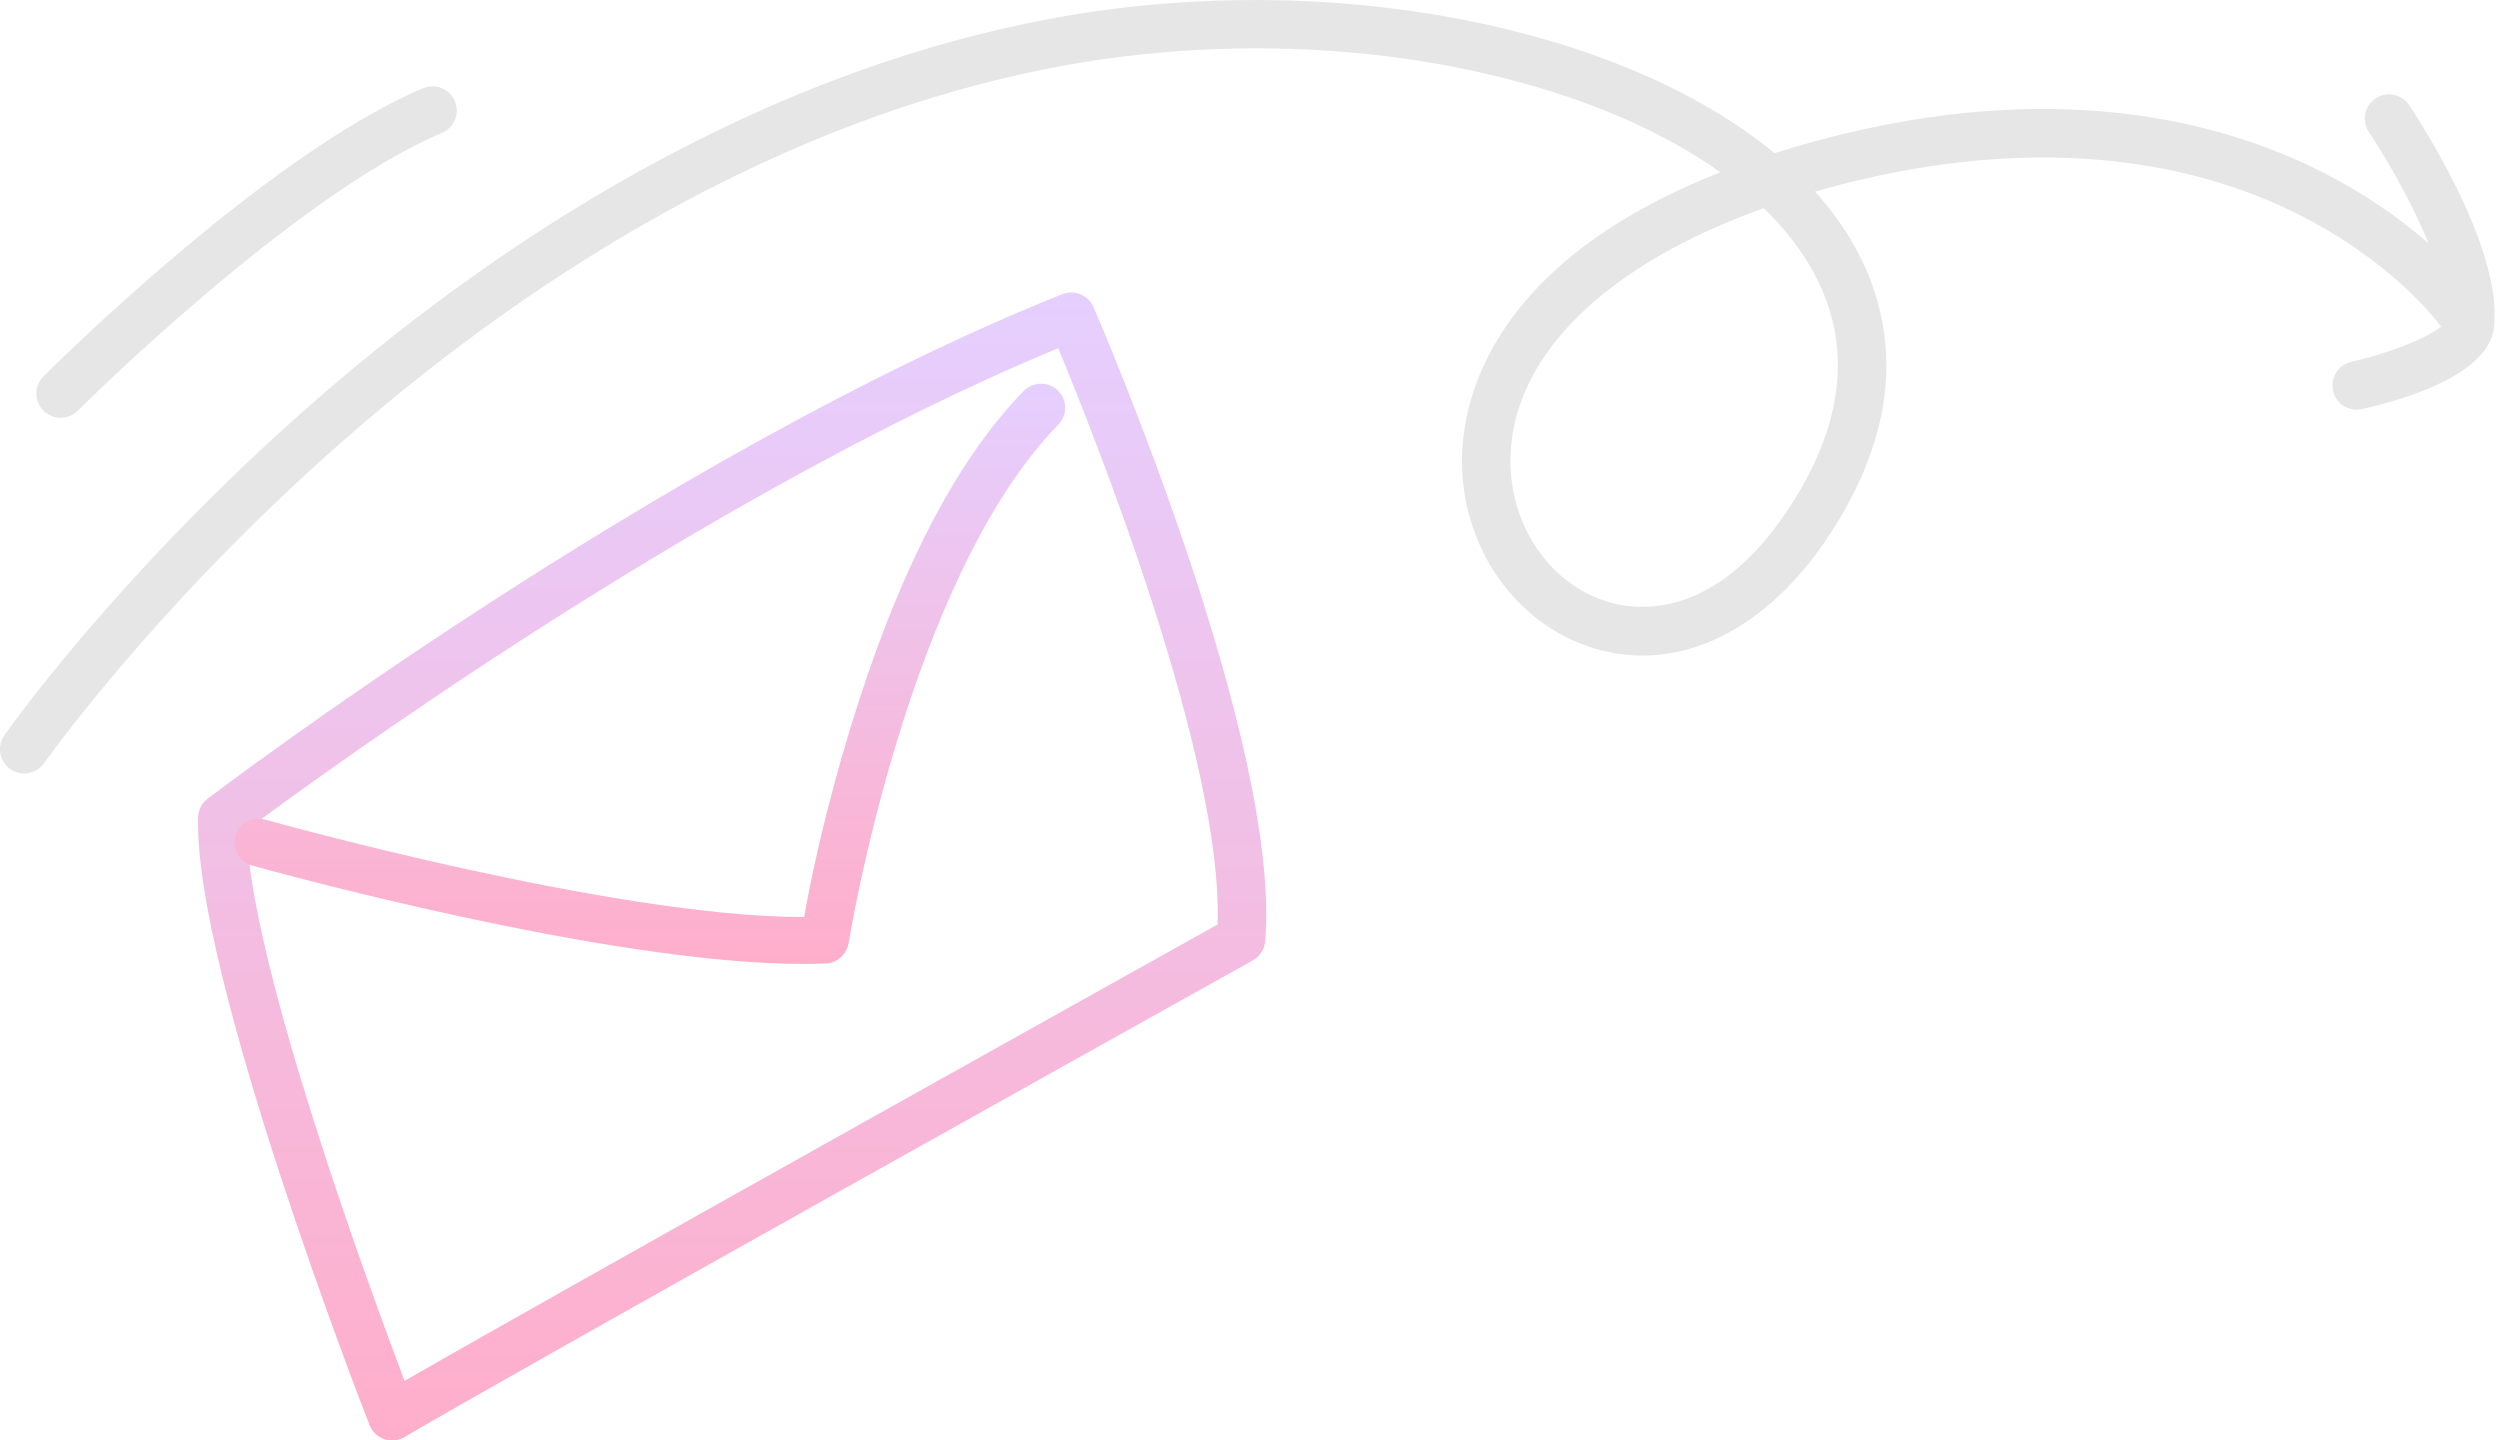 <svg width="210" height="121" viewBox="0 0 210 121" fill="none" xmlns="http://www.w3.org/2000/svg">
<path d="M2.036 64.973C1.632 64.973 1.224 64.854 0.868 64.605C-0.053 63.958 -0.277 62.688 0.369 61.767C0.732 61.249 9.422 48.94 24.658 35.273C38.756 22.628 61.293 6.506 88.597 1.509C111.693 -2.717 136.134 2.205 149.061 12.864C150.301 12.471 151.597 12.092 152.956 11.731C172.689 6.479 186.576 10.228 194.752 14.295C203.715 18.754 207.927 24.488 208.101 24.73C208.76 25.642 208.556 26.916 207.644 27.575C206.732 28.234 205.459 28.03 204.8 27.118C204.765 27.07 200.878 21.84 192.731 17.841C181.946 12.548 168.554 11.797 154.004 15.668C153.483 15.807 152.97 15.95 152.462 16.096C153.331 17.058 154.113 18.057 154.804 19.09C158.416 24.495 161.178 33.323 153.834 44.687C148.476 52.977 141.016 56.627 133.876 54.451C127.227 52.424 122.676 45.829 122.809 38.412C122.898 33.429 125.361 22.002 144.513 14.473C139.951 11.218 133.982 8.563 126.971 6.724C115.246 3.65 101.879 3.221 89.332 5.517C62.963 10.343 41.087 26.012 27.38 38.307C12.489 51.663 3.793 63.982 3.707 64.105C3.31 64.671 2.677 64.973 2.036 64.973ZM148.151 17.484C134.87 22.243 127.036 29.869 126.881 38.484C126.781 44.092 130.145 49.055 135.063 50.554C137.607 51.327 144.194 52.093 150.41 42.476C155.343 34.845 155.68 27.738 151.415 21.354C150.515 20.007 149.423 18.714 148.151 17.484Z" fill="#E6E6E6"/>
<path d="M197.959 34.414C197.026 34.414 196.185 33.768 195.973 32.819C195.729 31.721 196.421 30.632 197.518 30.388C201.157 29.576 204.979 27.942 205.449 27.004C205.904 22.495 200.946 14.006 198.988 11.105C198.359 10.172 198.606 8.906 199.538 8.276C200.471 7.647 201.737 7.894 202.367 8.826C202.446 8.943 204.331 11.749 206.153 15.376C208.7 20.447 209.824 24.529 209.494 27.507C209.042 31.572 201.588 33.657 198.404 34.364C198.254 34.398 198.106 34.414 197.959 34.414Z" fill="#E6E6E6"/>
<path d="M5.093 35.093C4.572 35.093 4.05 34.893 3.652 34.496C2.857 33.7 2.857 32.41 3.652 31.615C4.413 30.854 22.421 12.932 35.542 7.409C36.579 6.971 37.773 7.46 38.21 8.496C38.646 9.533 38.16 10.727 37.123 11.164C24.74 16.378 6.714 34.315 6.534 34.496C6.136 34.893 5.615 35.093 5.093 35.093Z" fill="#E6E6E6"/>
<path d="M32.937 121C32.714 121 32.49 120.963 32.274 120.889C31.709 120.694 31.257 120.261 31.04 119.704C30.438 118.164 16.293 81.818 16.639 68.654C16.656 68.038 16.95 67.463 17.439 67.089C17.815 66.802 55.403 38.24 89.226 24.711C90.249 24.302 91.412 24.781 91.852 25.792C92.498 27.281 107.659 62.446 106.274 79.064C106.218 79.74 105.829 80.344 105.235 80.674C104.614 81.021 43.016 115.359 33.975 120.715C33.658 120.904 33.298 121 32.937 121ZM20.715 69.724C21.032 80.969 30.977 108.049 33.983 115.996C46.892 108.553 94.809 81.823 102.276 77.659C102.769 63.74 91.916 36.545 88.887 29.249C58.792 41.723 26.203 65.624 20.715 69.724Z" fill="url(#paint0_linear)"/>
<path d="M67.434 80.969C50.933 80.969 22.435 73.057 21.183 72.707C20.099 72.404 19.467 71.28 19.77 70.196C20.073 69.113 21.196 68.549 22.28 68.849C22.582 68.933 51.493 77.027 67.425 77.027C67.467 77.027 67.51 77.027 67.552 77.027C68.072 73.971 69.304 68.13 71.438 61.134C75.364 48.259 80.256 38.721 85.977 32.854C86.762 32.047 88.052 32.016 88.858 32.801C89.663 33.587 89.68 34.868 88.894 35.674C76.262 48.63 71.329 78.914 71.281 79.218C71.129 80.175 70.324 80.891 69.355 80.932C68.737 80.959 68.094 80.969 67.434 80.969Z" fill="url(#paint1_linear)"/>
<defs>
<linearGradient id="paint0_linear" x1="61.498" y1="24.565" x2="61.498" y2="121" gradientUnits="userSpaceOnUse">
<stop stop-color="#E5CFFF"/>
<stop offset="1" stop-color="#FFAECA"/>
</linearGradient>
<linearGradient id="paint1_linear" x1="54.583" y1="32.23" x2="54.583" y2="80.969" gradientUnits="userSpaceOnUse">
<stop stop-color="#E5CFFF"/>
<stop offset="1" stop-color="#FFAECA"/>
</linearGradient>
</defs>
</svg>
